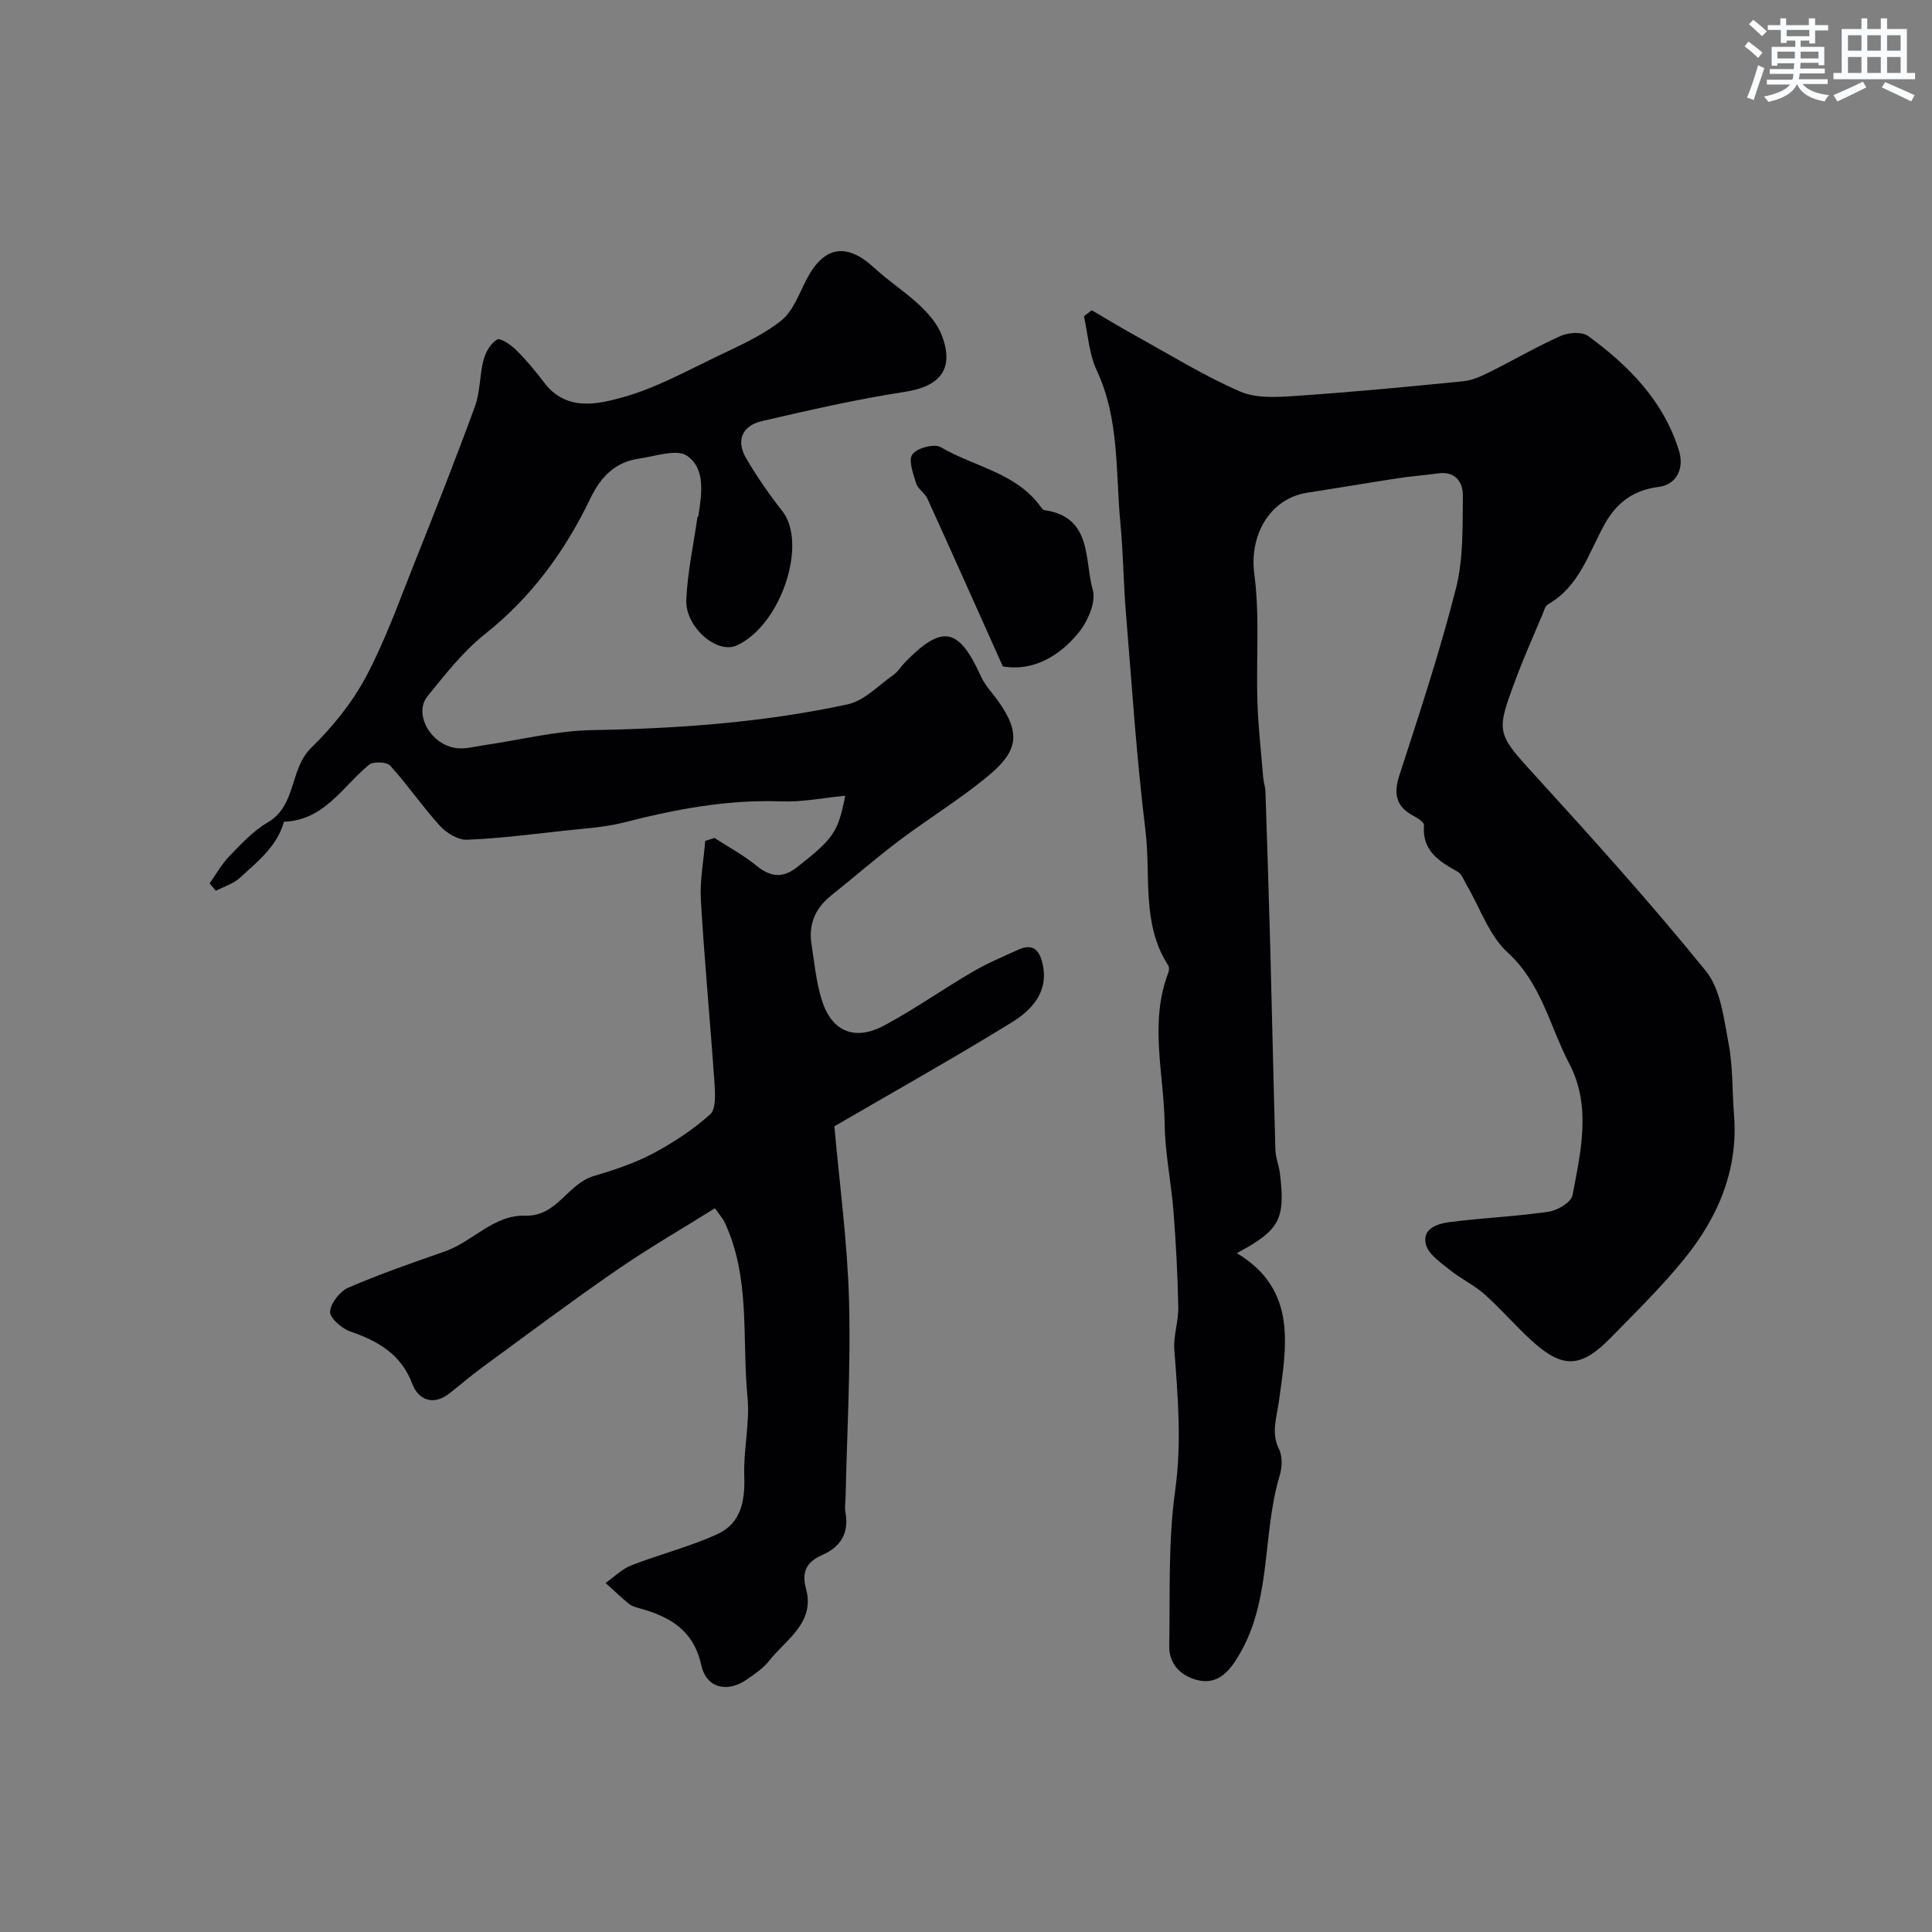 <svg enable-background="new 0 0 400 400" viewBox="0 0 400 400" xmlns="http://www.w3.org/2000/svg"><rect x="0" y="0" width="400" height="400" fill="#808080" stroke="none"/><g fill="#010103"><path d="m226.03 64.23c2.97 1.73 5.9 3.53 8.91 5.19 7.22 3.98 14.28 8.37 21.81 11.64 3.43 1.49 7.86 1.16 11.79.89 11.47-.78 22.93-1.87 34.37-3.01 1.86-.18 3.72-1.02 5.43-1.87 4.95-2.46 9.74-5.27 14.78-7.52 1.62-.72 4.4-.91 5.67.01 8.44 6.14 15.65 13.47 18.83 23.77 1.12 3.64-.49 7.03-4.26 7.49-5.35.66-8.76 3.43-11.16 7.75-3.3 5.95-5.2 12.83-11.7 16.55-.6.34-.84 1.37-1.16 2.12-1.87 4.47-3.86 8.9-5.55 13.44-3.89 10.46-4.02 11.04 2.94 18.67 12.43 13.63 24.82 27.34 36.43 41.66 3.09 3.8 3.74 9.85 4.72 15.01.92 4.82.74 9.85 1.13 14.78.91 11.46-3.33 21.25-10.31 29.86-4.68 5.77-10.04 11.01-15.25 16.34-6.11 6.26-9.94 6.4-16.3.6-3.38-3.08-6.38-6.59-9.79-9.63-2.17-1.93-4.92-3.21-7.19-5.05-1.88-1.52-4.39-3.18-4.94-5.23-.89-3.3 2.39-4.35 4.91-4.67 6.81-.87 13.71-1.16 20.5-2.15 1.84-.27 4.66-1.96 4.93-3.4 1.72-9.08 3.95-18.44-.67-27.26-4.05-7.72-5.72-16.57-12.73-22.98-3.86-3.52-5.72-9.23-8.49-13.95-.58-.98-1.01-2.31-1.89-2.8-3.84-2.16-7.41-4.33-6.97-9.63.05-.57-1.22-1.43-2.03-1.85-3.69-1.91-4.36-4.5-3.06-8.49 4.16-12.81 8.39-25.63 11.71-38.68 1.56-6.13 1.35-12.77 1.43-19.18.03-2.69-1.44-5.14-5.04-4.65-2.75.38-5.53.58-8.28 1-6.29.96-12.56 2.03-18.84 3-7.93 1.22-12.07 8.91-11.02 16.85 1.16 8.72.36 17.69.65 26.55.17 5.22.77 10.42 1.2 15.63.08.98.43 1.93.46 2.91.36 10.93.72 21.86 1.01 32.8.37 13.79.65 27.57 1.05 41.36.05 1.61.73 3.19.93 4.81 1.17 9.52-.03 11.79-8.92 16.54 12.66 7.58 10.26 19.42 8.69 30.84-.46 3.34-1.62 6.37.06 9.78.73 1.48.63 3.74.13 5.41-3.82 12.68-1.42 26.81-9.31 38.59-2.08 3.11-4.44 4.57-7.7 3.78-3.39-.83-5.93-3.27-5.86-7.04.19-10.76-.25-21.64 1.23-32.25 1.37-9.86.56-19.41-.18-29.12-.22-2.89.88-5.86.82-8.78-.13-6.61-.47-13.23-.99-19.82-.47-6.05-1.75-12.06-1.83-18.11-.15-10.44-3.22-21 .76-31.35.17-.43.21-1.11-.01-1.47-5.59-8.62-3.57-18.59-4.72-27.94-1.85-15-2.82-30.11-4.06-45.18-.5-6.09-.54-12.21-1.12-18.29-1.03-10.7-.15-21.65-4.93-31.86-1.59-3.39-1.79-7.42-2.63-11.15.52-.43 1.07-.84 1.61-1.26z"/><path d="m172.75 233.19c1.04 11.74 2.69 23.84 3.03 35.98.38 13.61-.42 27.25-.71 40.87-.02 1-.22 2.03-.04 2.99.8 4.36-.9 7.2-4.91 8.98-2.96 1.31-4.24 3.25-3.24 6.93 1.93 7.04-4.16 10.48-7.69 14.97-1.19 1.51-2.91 2.65-4.52 3.78-4.08 2.85-8.42 1.86-9.48-2.95-1.6-7.23-6.48-10.02-12.75-11.75-.78-.21-1.63-.45-2.23-.94-1.67-1.36-3.22-2.87-4.83-4.31 1.76-1.24 3.36-2.88 5.31-3.64 5.9-2.3 12.11-3.86 17.85-6.48 4.82-2.2 5.74-6.79 5.55-11.95-.2-5.47 1.2-11.05.67-16.45-1.19-12.15.7-24.74-4.81-36.31-.28-.58-.74-1.07-1.93-2.75-6.82 4.26-13.78 8.27-20.37 12.82-9.4 6.48-18.54 13.34-27.76 20.08-2.38 1.74-4.6 3.69-6.93 5.49-3.38 2.6-6.39 1.16-7.59-2.01-2.36-6.25-7.12-8.88-12.89-10.89-1.75-.61-4.24-2.8-4.14-4.1.13-1.79 2.06-4.21 3.81-4.97 6.53-2.82 13.27-5.15 19.99-7.5 5.77-2.02 10.02-7.59 16.65-7.39 6.51.2 8.71-6.58 14.1-8.19 4.14-1.24 8.33-2.59 12.12-4.59 4.27-2.25 8.4-4.97 12-8.17 1.25-1.11 1.07-4.26.92-6.44-.87-12.64-2.08-25.26-2.82-37.91-.24-4.06.57-8.19.9-12.29.64-.2 1.28-.41 1.92-.61 2.92 1.9 6.03 3.57 8.71 5.76 2.89 2.36 5.43 2.61 8.37.3 7.54-5.92 8.5-7.21 9.99-14.8-4.57.44-8.89 1.33-13.17 1.17-11.13-.42-21.83 1.59-32.52 4.33-4.09 1.05-8.4 1.28-12.62 1.75-6.66.73-13.33 1.6-20.01 1.86-1.85.07-4.23-1.38-5.57-2.85-3.63-3.99-6.7-8.5-10.33-12.5-.72-.8-3.52-.89-4.4-.16-5.47 4.54-9.26 11.49-17.59 11.78-1.43 5.13-5.49 8.26-9.13 11.62-1.34 1.23-3.29 1.8-4.96 2.68-.44-.51-.87-1.02-1.31-1.53 1.35-1.89 2.49-3.98 4.09-5.63 2.45-2.52 4.93-5.24 7.92-6.98 6.04-3.5 4.49-11.02 9.02-15.45 4.4-4.3 8.47-9.31 11.35-14.72 4.03-7.58 6.93-15.79 10.13-23.8 4.27-10.69 8.49-21.4 12.44-32.2 1.1-3.01.94-6.45 1.77-9.59.42-1.6 1.48-3.47 2.81-4.22.71-.4 2.86 1.09 3.93 2.15 2.1 2.07 4.01 4.36 5.79 6.72 4.52 5.99 10.91 4.58 16.32 3.07 6.79-1.89 13.16-5.42 19.58-8.5 4.53-2.17 9.26-4.26 13.15-7.33 2.48-1.95 3.74-5.56 5.29-8.56 3.59-6.93 8.3-7.71 14.03-2.4 3 2.77 6.49 5.01 9.46 7.81 1.84 1.73 3.64 3.86 4.52 6.16 2.66 6.94-.34 10.58-7.65 11.7-9.93 1.52-19.76 3.78-29.55 6.04-4.13.95-5.48 4.02-3.28 7.77 2.23 3.79 4.75 7.43 7.47 10.89 5.25 6.69-.21 23.52-9.4 27.79-4.13 1.92-10.74-3.82-10.49-9.44.25-5.69 1.48-11.33 2.29-16.99.02-.15.2-.29.22-.44.68-4.45 1.52-9.65-2.31-12.36-2.13-1.51-6.58.07-9.95.55-4.95.71-7.94 3.73-10.11 8.25-5.23 10.89-12.18 20.44-21.81 28.08-4.53 3.6-8.23 8.34-11.91 12.88-2.95 3.65.67 10.07 5.99 10.74 1.88.24 3.88-.34 5.82-.62 7.43-1.08 14.84-2.98 22.29-3.11 17.81-.31 35.5-1.57 52.9-5.34 3.46-.75 6.41-3.95 9.51-6.13.92-.65 1.54-1.73 2.35-2.56 7.73-7.92 11.13-7.24 15.73 2.92.86 1.9 2.42 3.48 3.64 5.21 4.71 6.65 3.88 10.31-1.92 15.19-5.86 4.92-12.48 8.93-18.61 13.55-4.84 3.65-9.42 7.64-14.15 11.43-3.25 2.6-4.69 5.92-4.05 10.04.6 3.86.97 7.81 2.11 11.51 2.04 6.59 6.81 8.63 12.96 5.33 6.27-3.37 12.13-7.51 18.28-11.1 3.04-1.78 6.32-3.16 9.54-4.62 3.37-1.52 4.53.72 5.04 3.37 1.08 5.69-2.53 9.29-6.6 11.8-11.76 7.23-23.82 14-36.59 21.43z"/><path d="m207.63 137.98c-5.39-12.03-10.47-23.42-15.63-34.77-.53-1.15-1.95-1.96-2.31-3.12-.62-1.99-1.67-4.82-.79-6.03.95-1.31 4.55-2.26 5.88-1.48 6.92 4.09 15.62 5.27 20.71 12.38.19.26.46.62.73.66 9.97 1.4 8.26 10.3 10.03 16.52.71 2.48-1 6.41-2.83 8.71-4.19 5.24-9.8 8.17-15.79 7.13z"/></g><path d="m361.2 9.6.8-1c.9.7 1.9 1.4 2.9 2.3l-.9 1.1c-1-1-2-1.8-2.8-2.4zm.5 10.6c.9-2.1 1.6-4.3 2.3-6.7.4.2.8.4 1.3.6-.7 2.1-1.5 4.3-2.2 6.6zm.4-15.2.9-.9c1 .8 2 1.6 2.8 2.4l-1 1c-.9-.9-1.8-1.7-2.7-2.5zm12.5-1.2h1.2v1.4h2.7v1.1h-2.7v2.7h-1.2v-.6h-1.8v1.3h4.9v3.8h-1.2v-.5h-3.7c0 .4-.1.9-.1 1.2h5.1v1h-5.2c0 .5-.1.9-.2 1.2h6v1h-5.2c1.1 1.3 2.9 2 5.5 2.3-.4.4-.7.8-.9 1.3-2.9-.5-4.8-1.6-5.7-3.5h-.1c-.8 1.7-2.7 2.9-5.9 3.6-.2-.4-.6-.8-.9-1.1 2.8-.6 4.6-1.4 5.4-2.5h-4.8v-1h5.3c.1-.3.2-.7.2-1.2h-4.9v-1h5c0-.4 0-.8.1-1.2h-3.5v.5h-1.2v-3.9h4.9v-1.3h-1.8v.5h-1.2v-2.7h-2.7v-1h2.6v-1.4h1.2v1.4h4.7v-1.4zm-6.6 8.3h3.6c0-.4 0-.9 0-1.4h-3.6zm1.9-4.6h4.7v-1.3h-4.7zm6.6 3.2h-3.7v1.4h3.7z" fill="#fafbfc"/><path d="m385.3 3.8h1.3v2.2h2.8v-2.2h1.3v2.2h4.1v9.1h1.7v1.3h-16.9v-1.3h1.7v-9.1h4.1v-2.2zm.4 13.1.7 1.2c-1.8.9-3.8 1.9-6 2.9-.2-.4-.5-.8-.8-1.3 2.3-1 4.3-1.9 6.1-2.8zm-3.1-6.4h2.8v-3.2h-2.8zm0 4.6h2.8v-3.3h-2.8zm4-4.6h2.8v-3.2h-2.8zm0 4.6h2.8v-3.3h-2.8zm3.7 1.9c2.1.9 4.1 1.8 6.1 2.7l-.7 1.3c-2.2-1.1-4.2-2-6.1-2.9zm3.2-9.7h-2.8v3.2h2.8zm-2.8 7.8h2.8v-3.3h-2.8z" fill="#fafbfc"/></svg>